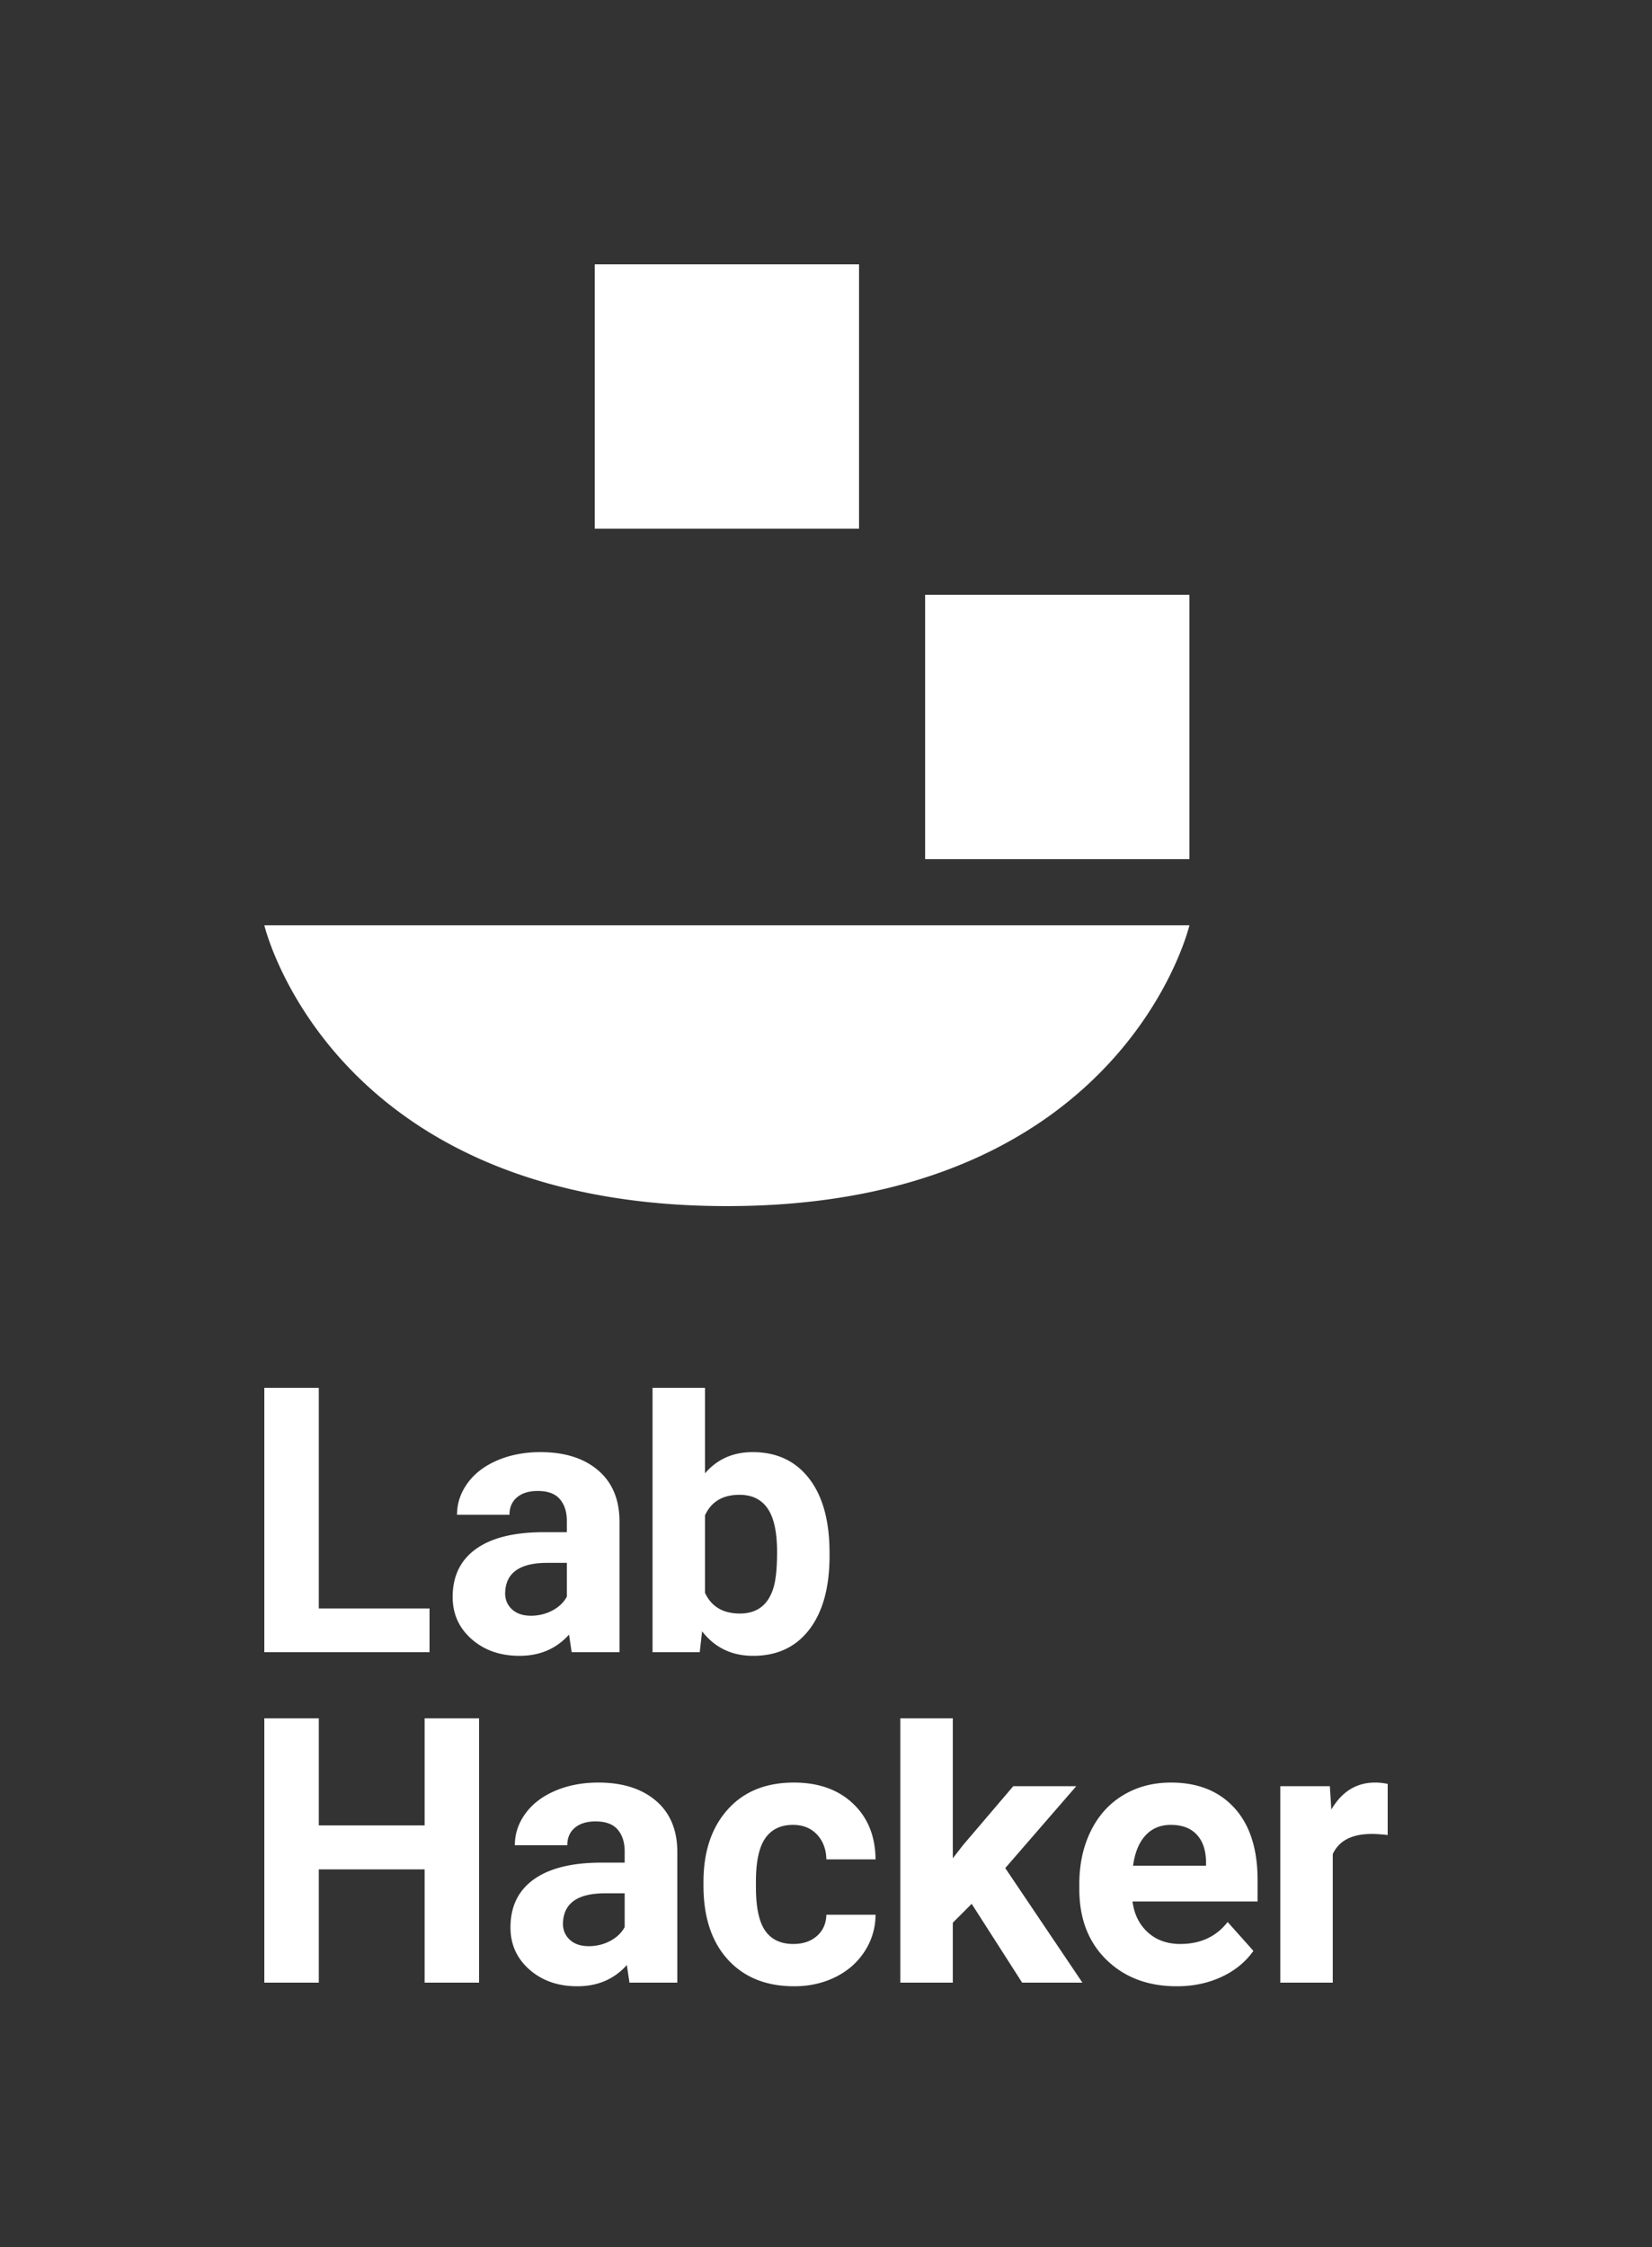 <svg width="200" height="272" xmlns="http://www.w3.org/2000/svg"><rect width="100%" height="100%" fill="#333333" stroke="none"/><path d="M72 64h32V32H72v32zm16 82c48 0 56-34 56-34H32s8 34 56 34zm24-42h32V72h-32v32zm18.297 112.22h-7.626l-6.089 7.143-1.23 1.583V208H109v32h6.352v-7.253l2.285-2.286 6.11 9.539h7.297l-9.341-13.868 8.594-9.912zm-37.648 6.298c.754-1.078 1.871-1.617 3.351-1.617 1.201 0 2.168.387 2.901 1.16.733.773 1.114 1.779 1.143 3.016H106c-.03-2.814-.942-5.066-2.737-6.758-1.794-1.692-4.179-2.538-7.153-2.538-3.4 0-6.074 1.091-8.022 3.273-1.949 2.184-2.923 5.107-2.923 8.77v.417c0 3.811.981 6.796 2.945 8.957 1.963 2.161 4.644 3.242 8.044 3.242 1.816 0 3.476-.37 4.978-1.11 1.502-.74 2.684-1.78 3.55-3.121A8.147 8.147 0 0 0 106 231.78h-5.956c-.03 1.07-.41 1.927-1.143 2.571-.733.645-1.685.968-2.857.968-1.524 0-2.659-.536-3.407-1.607-.747-1.071-1.12-2.832-1.12-5.283v-.66c0-2.422.376-4.172 1.131-5.25zm-7.297-39.09c.762-1.655 2.154-2.482 4.176-2.482 1.508 0 2.644.552 3.406 1.659.762 1.106 1.143 2.86 1.143 5.263 0 1.978-.154 3.45-.462 4.418-.644 2.022-1.992 3.032-4.043 3.032-2.037 0-3.444-.835-4.22-2.505v-9.384zm5.824 17.012c2.916 0 5.187-1.066 6.813-3.198 1.627-2.132 2.44-5.102 2.44-8.912v-.352c0-3.868-.824-6.868-2.473-9-1.648-2.132-3.923-3.198-6.824-3.198-2.389 0-4.316.857-5.78 2.571V168H79v32h5.715l.285-2.528c1.538 1.978 3.597 2.968 6.176 2.968zm75.297 15.34c-2.257 0-4.022 1.092-5.297 3.274L161 216.22h-6V240h6.352v-15.56c.747-1.626 2.322-2.44 4.725-2.44.564 0 1.208.046 1.923.131v-6.185a6.87 6.87 0 0 0-1.527-.166zm-20.464 10.066h-8.836c.22-1.589.722-2.811 1.506-3.665.783-.853 1.806-1.28 3.066-1.28 1.348 0 2.388.386 3.12 1.159.733.773 1.114 1.866 1.144 3.278v.508zm-4.242-10.066c-2.17 0-4.099.51-5.791 1.528-1.693 1.018-3 2.469-3.924 4.351-.923 1.883-1.384 4.019-1.384 6.407v.615c0 3.56 1.094 6.411 3.285 8.55 2.19 2.139 5.03 3.209 8.516 3.209 1.979 0 3.781-.377 5.407-1.132 1.627-.755 2.916-1.806 3.868-3.154l-3.12-3.495c-1.378 1.774-3.29 2.66-5.737 2.66-1.583 0-2.89-.47-3.923-1.407-1.033-.938-1.652-2.183-1.857-3.736h15.143v-2.593c0-3.766-.934-6.674-2.802-8.726-1.868-2.052-4.429-3.077-7.682-3.077zM52 194.703H38.594V168H32v32h20v-5.297zm-.593 26.264H38.594V208H32v32h6.594v-13.714h12.813V240H58v-32h-6.593v12.967zm17.219-27.693c-.381.704-.967 1.264-1.758 1.682a5.473 5.473 0 0 1-2.593.627c-.967 0-1.73-.257-2.286-.77-.557-.512-.835-1.164-.835-1.956l.022-.374c.205-2.197 1.897-3.297 5.077-3.297h2.373v4.088zm-2.923-7.802c-3.532.016-6.231.697-8.099 2.044-1.868 1.349-2.802 3.283-2.802 5.803 0 2.051.765 3.751 2.297 5.099 1.53 1.347 3.461 2.022 5.791 2.022 2.462 0 4.462-.857 6-2.572l.319 2.132H75v-15.802c0-2.667-.861-4.737-2.583-6.209-1.721-1.472-4.047-2.209-6.978-2.209-1.934 0-3.677.334-5.23 1-1.554.667-2.756 1.586-3.605 2.758-.85 1.173-1.275 2.447-1.275 3.825h6.352c0-.894.304-1.597.912-2.11.608-.513 1.447-.77 2.516-.77 1.217 0 2.107.33 2.671.99.563.659.846 1.537.846 2.637v1.362h-2.923zm9.923 47.802c-.381.704-.967 1.264-1.758 1.682a5.473 5.473 0 0 1-2.593.627c-.967 0-1.73-.257-2.286-.77-.557-.512-.835-1.164-.835-1.956l.022-.374c.204-2.197 1.897-3.297 5.076-3.297h2.374v4.088zM82 224.198c0-2.667-.861-4.737-2.583-6.209-1.721-1.472-4.047-2.209-6.978-2.209-1.934 0-3.678.334-5.23 1-1.554.667-2.756 1.586-3.605 2.758-.85 1.173-1.275 2.447-1.275 3.825h6.352c0-.894.304-1.597.912-2.11.608-.513 1.447-.77 2.516-.77 1.216 0 2.106.33 2.671.99.563.659.846 1.537.846 2.637v1.362h-2.923c-3.532.016-6.231.697-8.099 2.044-1.868 1.349-2.802 3.283-2.802 5.803 0 2.051.765 3.751 2.296 5.099 1.531 1.347 3.462 2.022 5.792 2.022 2.461 0 4.461-.857 6-2.572l.318 2.132H82v-15.802z" fill="#FFF" fill-rule="evenodd"/></svg>